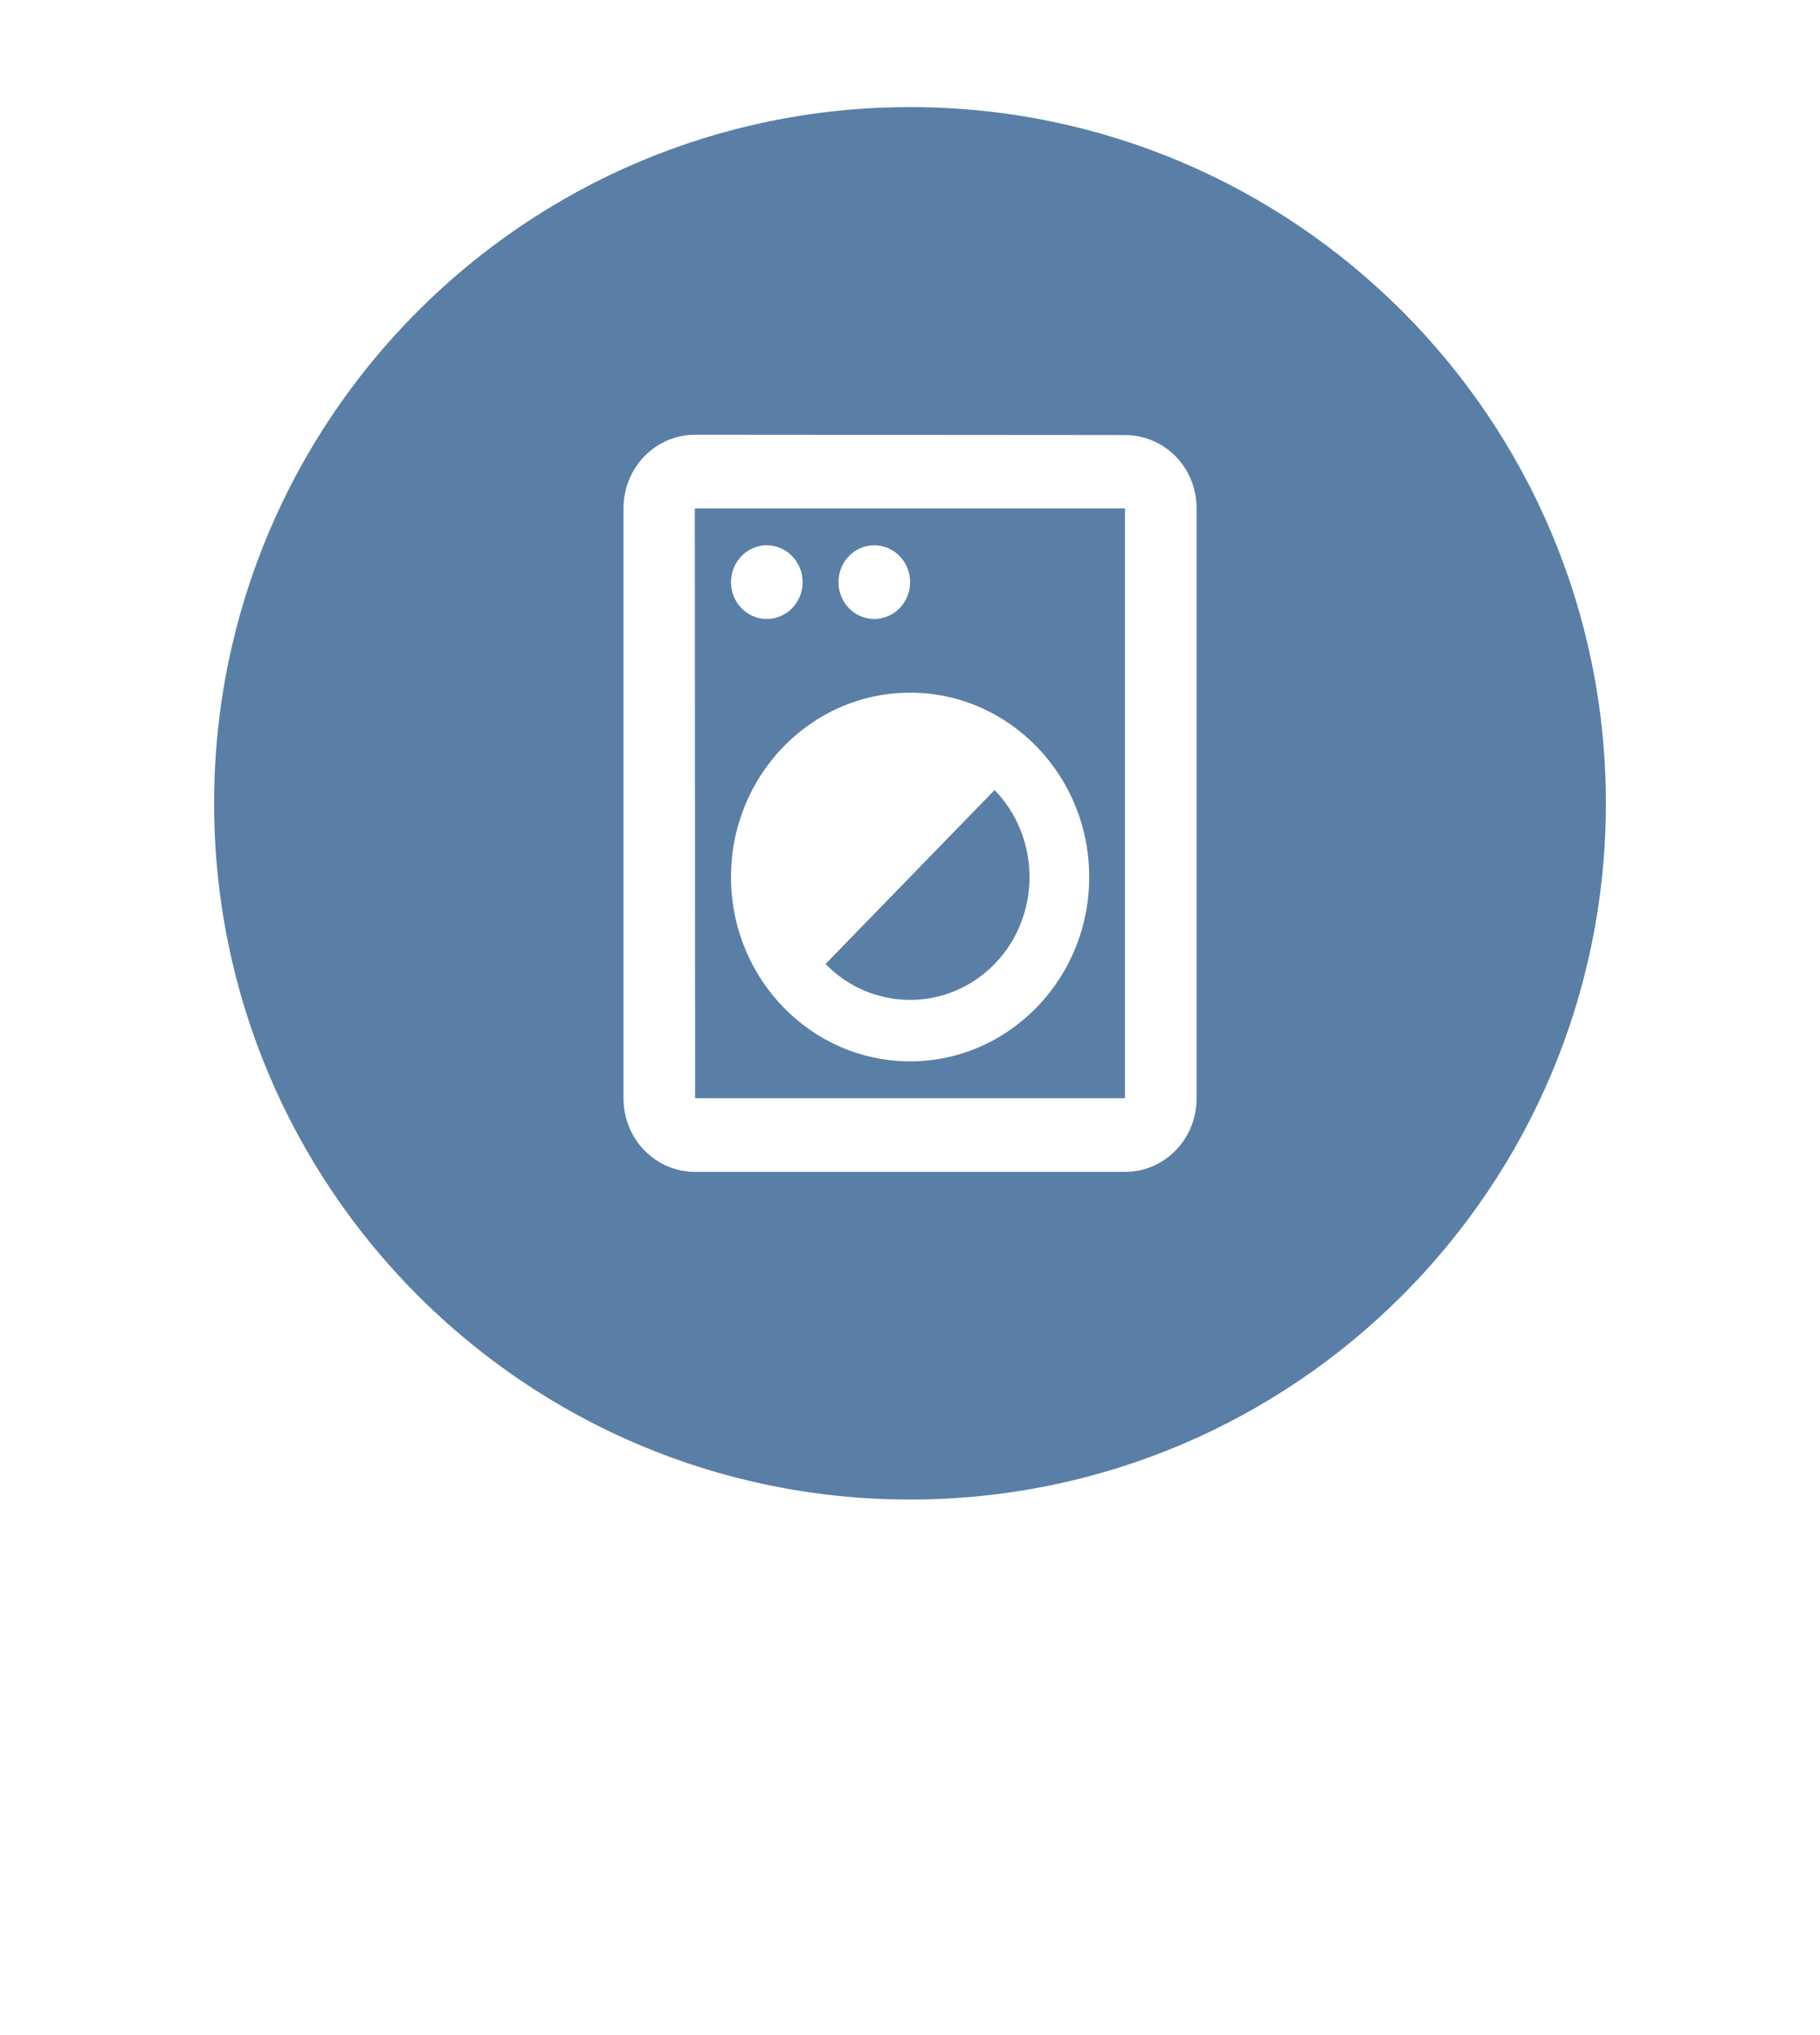 <svg width="17" height="19" viewBox="0 0 17 19" fill="none" xmlns="http://www.w3.org/2000/svg">
<g filter="url(#filter0_d_28_1228)">
<path d="M8.5 0C12.642 0 16 3.358 16 7.5C16 9.833 14.934 11.918 13.263 13.293L10.862 15.695C9.551 17.006 7.425 17.006 6.114 15.695L3.58 13.161C1.999 11.786 1 9.76 1 7.5C1 3.358 4.358 0 8.5 0Z" fill="white"/>
</g>
<path d="M15 7.5C15 3.91 12.09 1 8.5 1C4.91 1 2 3.91 2 7.5C2 11.09 4.91 14 8.5 14C12.09 14 15 11.09 15 7.5Z" fill="#597FA6"/>
<path d="M10.508 4.062L6.493 4.059C6.122 4.059 5.824 4.365 5.824 4.747V10.253C5.824 10.635 6.122 10.941 6.493 10.941H10.508C10.879 10.941 11.177 10.635 11.177 10.253V4.747C11.177 4.365 10.879 4.062 10.508 4.062ZM10.508 10.253H6.493L6.49 4.747H10.508V10.253Z" fill="white"/>
<path d="M7.162 5.779C7.347 5.779 7.497 5.625 7.497 5.435C7.497 5.245 7.347 5.091 7.162 5.091C6.978 5.091 6.828 5.245 6.828 5.435C6.828 5.625 6.978 5.779 7.162 5.779Z" fill="white"/>
<path d="M8.166 5.779C8.351 5.779 8.501 5.625 8.501 5.435C8.501 5.245 8.351 5.091 8.166 5.091C7.981 5.091 7.832 5.245 7.832 5.435C7.832 5.625 7.981 5.779 8.166 5.779Z" fill="white"/>
<path d="M8.501 9.909C9.424 9.909 10.174 9.138 10.174 8.188C10.174 7.238 9.424 6.467 8.501 6.467C7.577 6.467 6.828 7.238 6.828 8.188C6.828 9.138 7.577 9.909 8.501 9.909ZM9.29 7.376C9.725 7.823 9.725 8.553 9.29 9C8.855 9.447 8.146 9.447 7.711 9L9.29 7.376Z" fill="white"/>
<defs>
<filter id="filter0_d_28_1228" x="0" y="0" width="17" height="18.678" filterUnits="userSpaceOnUse" color-interpolation-filters="sRGB">
<feFlood flood-opacity="0" result="BackgroundImageFix"/>
<feColorMatrix in="SourceAlpha" type="matrix" values="0 0 0 0 0 0 0 0 0 0 0 0 0 0 0 0 0 0 127 0" result="hardAlpha"/>
<feOffset dy="1"/>
<feGaussianBlur stdDeviation="0.5"/>
<feComposite in2="hardAlpha" operator="out"/>
<feColorMatrix type="matrix" values="0 0 0 0 0 0 0 0 0 0 0 0 0 0 0 0 0 0 0.25 0"/>
<feBlend mode="normal" in2="BackgroundImageFix" result="effect1_dropShadow_28_1228"/>
<feBlend mode="normal" in="SourceGraphic" in2="effect1_dropShadow_28_1228" result="shape"/>
</filter>
</defs>
</svg>
